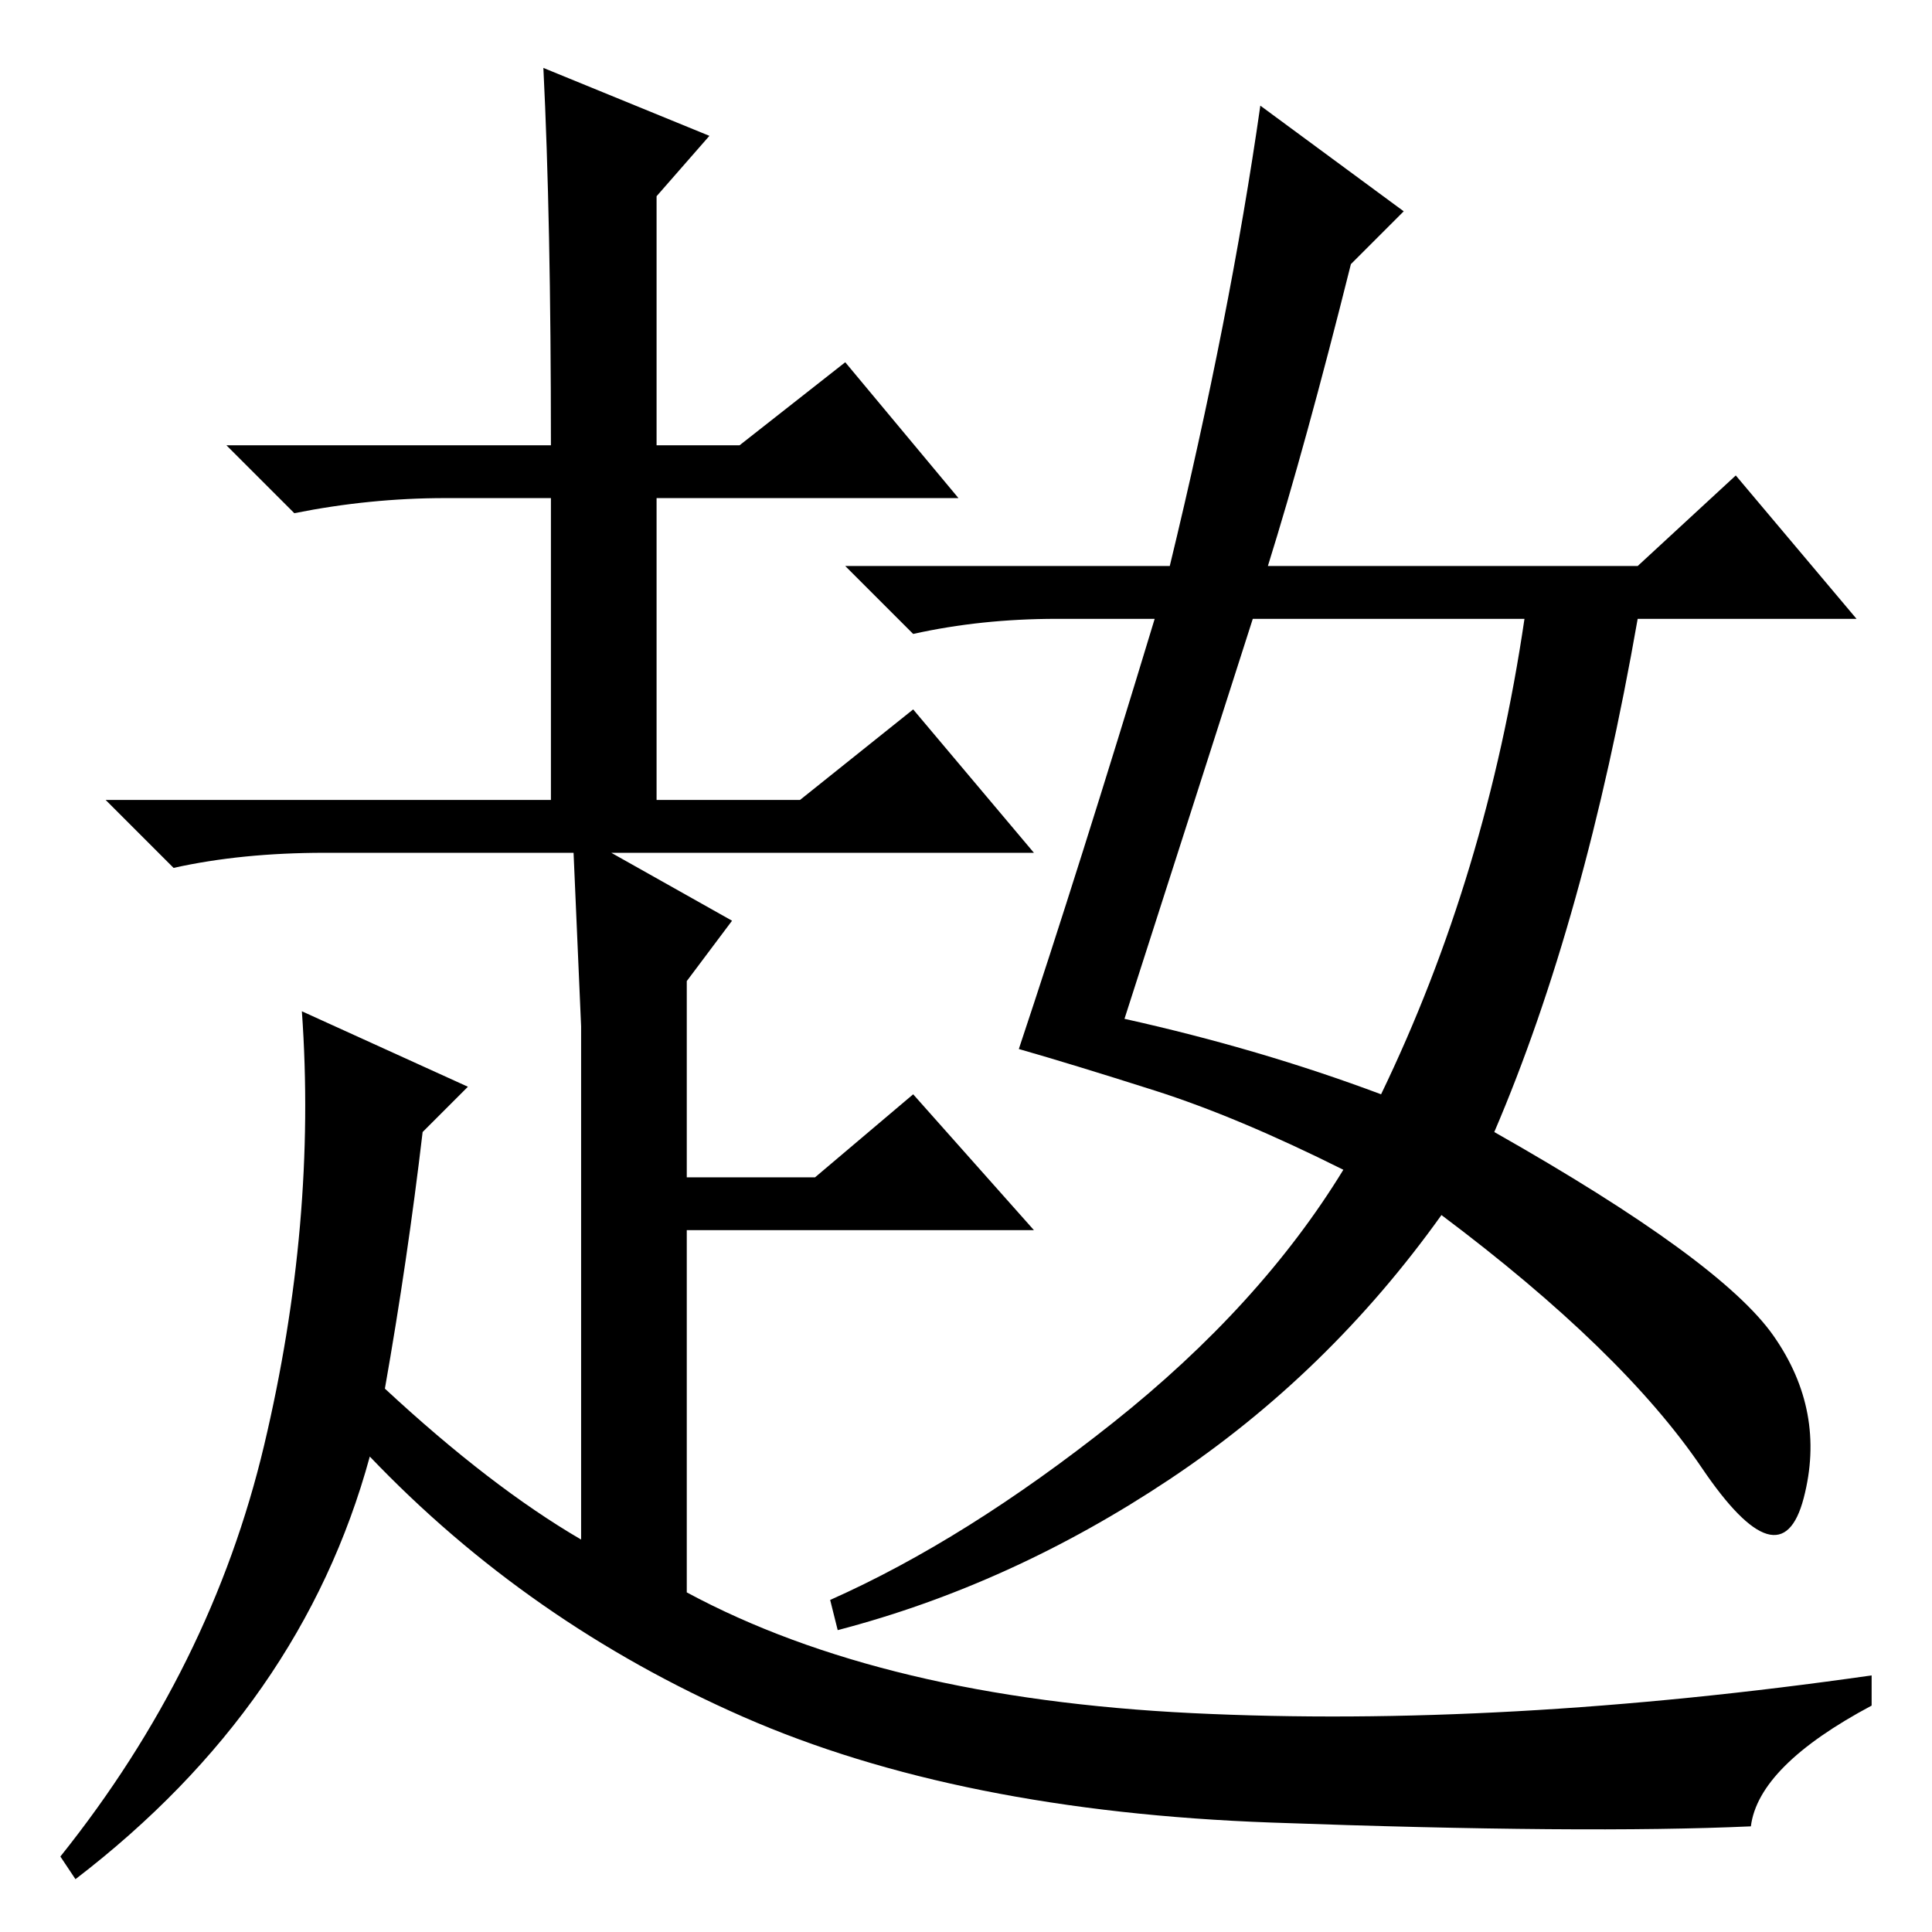 <?xml version="1.0" standalone="no"?>
<!DOCTYPE svg PUBLIC "-//W3C//DTD SVG 1.1//EN" "http://www.w3.org/Graphics/SVG/1.1/DTD/svg11.dtd" >
<svg xmlns="http://www.w3.org/2000/svg" xmlns:xlink="http://www.w3.org/1999/xlink" version="1.1" viewBox="0 -36 256 256">
  <g transform="matrix(1 0 0 -1 0 220)">
   <path fill="currentColor"
d="M153 174h-13q-10 0 -19 -2l-9 9h43q8 33 12 61l19 -14l-7 -7q-6 -24 -11 -40h49l13 12l16 -19h-29q-7 -40 -19 -68q30 -17 37 -27t4 -21.5t-13.5 4t-34.5 33.5q-15 -21 -36 -35t-44 -20l-1 4q18 8 37.5 23.5t30.5 33.5q-14 7 -25 10.5t-18 5.5q8 24 18 57zM149 121
q18 -4 34 -10q14 29 19 63h-36q-8 -25 -17 -53zM73 197q0 30 -1 50l22 -9l-7 -8v-33h11l14 11l15 -18h-40v-40h19l15 12l16 -19h-56l16 -9l-6 -8v-26h17l13 11l16 -18h-46v-48q26 -14 67 -16t90 5v-4q-15 -8 -16 -16q-22 -1 -63.5 0.5t-70 14t-49.5 34.5q-9 -33 -39 -56
l-2 3q20 25 27 54.5t5 57.5l22 -10l-6 -6q-2 -17 -5 -34q14 -13 26 -20v45v23l-1 23h-33q-11 0 -20 -2l-9 9h59v40h-14q-10 0 -20 -2l-9 9h43z" />
  </g>

</svg>
